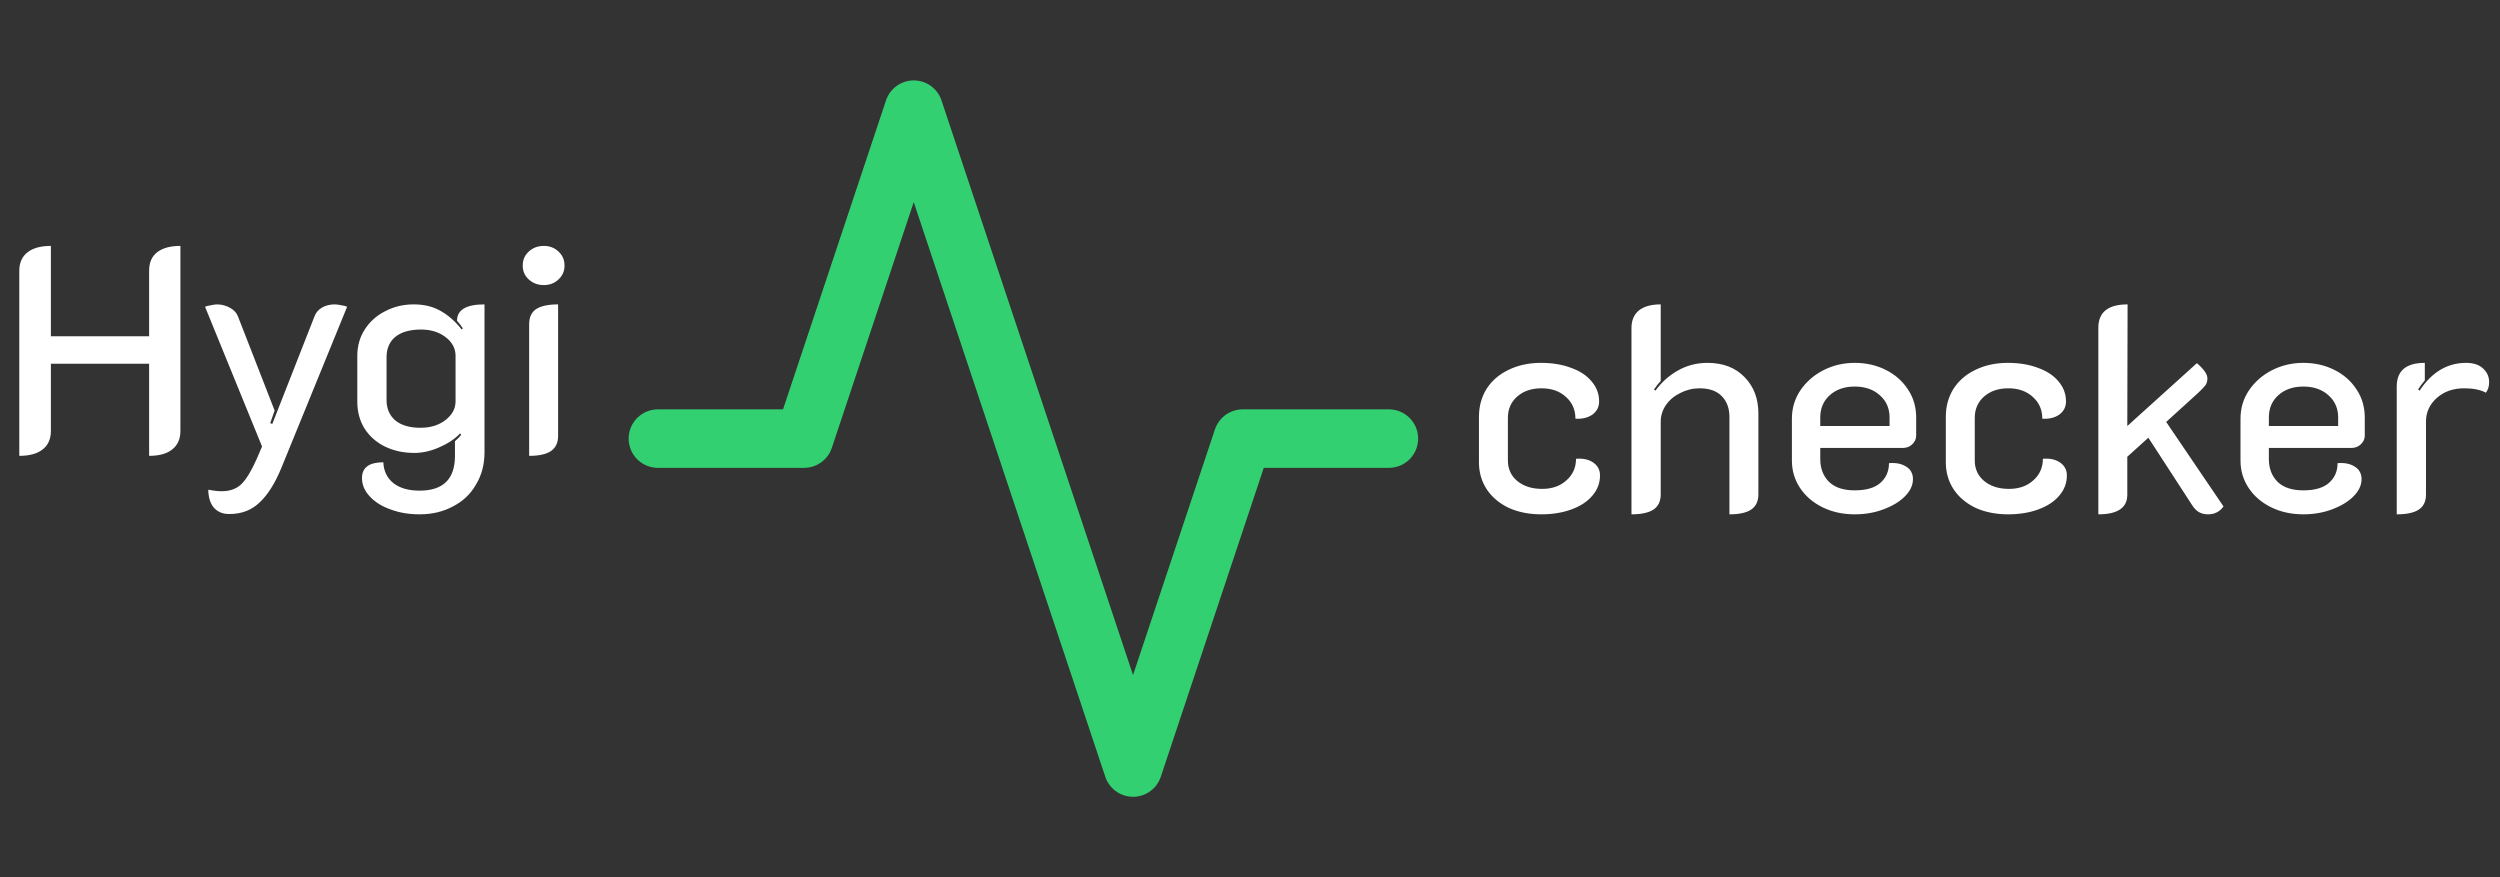 <svg width="171" height="60" viewBox="0 0 171 60" fill="none" xmlns="http://www.w3.org/2000/svg">
<rect x="0" y="0" width="171" height="60" fill="#333333" stroke="none"/>
<path d="M95 30H85L77.5 52.5L62.5 7.5L55 30H45" stroke="#33D072" stroke-width="4" stroke-linecap="round" stroke-linejoin="round"/>
<path d="M1.32 18.52C1.32 17.973 1.507 17.553 1.88 17.26C2.253 16.967 2.787 16.82 3.48 16.82V23H10.2V18.52C10.2 17.96 10.38 17.54 10.74 17.26C11.113 16.967 11.647 16.82 12.34 16.82V29.48C12.34 30.027 12.153 30.447 11.78 30.74C11.42 31.033 10.893 31.18 10.2 31.18V24.88H3.48V29.48C3.48 30.027 3.293 30.447 2.92 30.74C2.547 31.033 2.013 31.18 1.32 31.18V18.52ZM15.684 35.16C15.244 35.16 14.897 35.02 14.644 34.74C14.391 34.46 14.257 34.047 14.244 33.5C14.604 33.567 14.911 33.6 15.164 33.6C15.724 33.6 16.171 33.44 16.504 33.12C16.837 32.8 17.191 32.22 17.564 31.38L17.924 30.54L14.024 20.98C14.117 20.94 14.251 20.907 14.424 20.88C14.597 20.84 14.751 20.82 14.884 20.82C15.204 20.833 15.491 20.913 15.744 21.06C16.011 21.207 16.191 21.407 16.284 21.66L18.784 28.08L18.484 28.94L18.624 29L21.504 21.66C21.597 21.393 21.771 21.187 22.024 21.04C22.277 20.893 22.564 20.82 22.884 20.82C23.017 20.82 23.171 20.84 23.344 20.88C23.531 20.907 23.664 20.94 23.744 20.98L19.264 31.96C18.824 33.04 18.324 33.84 17.764 34.36C17.217 34.893 16.524 35.16 15.684 35.16ZM28.7 35.18C27.966 35.18 27.3 35.067 26.7 34.84C26.1 34.627 25.627 34.327 25.28 33.94C24.933 33.567 24.76 33.153 24.76 32.7C24.76 31.98 25.247 31.62 26.22 31.62C26.247 32.22 26.473 32.693 26.9 33.04C27.34 33.387 27.94 33.56 28.7 33.56C30.313 33.56 31.12 32.767 31.12 31.18V30.18C31.306 30.02 31.447 29.873 31.54 29.74L31.48 29.64C31.107 30.027 30.627 30.347 30.04 30.6C29.466 30.853 28.9 30.98 28.34 30.98C27.593 30.98 26.92 30.833 26.32 30.54C25.733 30.247 25.273 29.84 24.94 29.32C24.607 28.787 24.44 28.173 24.44 27.48V24.34C24.44 23.66 24.613 23.053 24.96 22.52C25.306 21.987 25.773 21.573 26.36 21.28C26.947 20.973 27.593 20.82 28.3 20.82C29.02 20.82 29.64 20.973 30.16 21.28C30.693 21.587 31.166 22.007 31.58 22.54L31.66 22.46C31.54 22.273 31.407 22.1 31.26 21.94C31.26 21.193 31.887 20.82 33.14 20.82V30.94C33.14 31.767 32.947 32.5 32.56 33.14C32.187 33.793 31.66 34.293 30.98 34.64C30.313 35 29.553 35.18 28.7 35.18ZM28.76 29.26C29.44 29.26 30.006 29.087 30.46 28.74C30.927 28.38 31.16 27.953 31.16 27.46V24.34C31.16 23.833 30.933 23.407 30.48 23.06C30.026 22.713 29.466 22.54 28.8 22.54C28.04 22.54 27.453 22.707 27.04 23.04C26.64 23.373 26.44 23.84 26.44 24.44V27.36C26.44 27.947 26.64 28.413 27.04 28.76C27.453 29.093 28.026 29.26 28.76 29.26ZM37.194 19.5C36.794 19.5 36.454 19.373 36.174 19.12C35.894 18.867 35.754 18.547 35.754 18.16C35.754 17.773 35.894 17.453 36.174 17.2C36.454 16.947 36.794 16.82 37.194 16.82C37.594 16.82 37.927 16.947 38.194 17.2C38.474 17.453 38.614 17.773 38.614 18.16C38.614 18.547 38.474 18.867 38.194 19.12C37.927 19.373 37.594 19.5 37.194 19.5ZM36.194 22.18C36.194 21.7 36.354 21.353 36.674 21.14C37.007 20.927 37.507 20.82 38.174 20.82V29.82C38.174 30.287 38.007 30.633 37.674 30.86C37.354 31.073 36.86 31.18 36.194 31.18V22.18Z" fill="white"/>
<path d="M105.42 35.18C104.593 35.18 103.853 35.033 103.2 34.74C102.56 34.433 102.06 34.013 101.7 33.48C101.34 32.933 101.16 32.313 101.16 31.62V28.52C101.16 27.8 101.333 27.16 101.68 26.6C102.04 26.04 102.54 25.607 103.18 25.3C103.833 24.98 104.573 24.82 105.4 24.82C106.173 24.82 106.86 24.933 107.46 25.16C108.06 25.373 108.527 25.68 108.86 26.08C109.207 26.48 109.38 26.94 109.38 27.46C109.38 27.833 109.227 28.133 108.92 28.36C108.613 28.573 108.227 28.667 107.76 28.64C107.76 28.027 107.54 27.527 107.1 27.14C106.673 26.753 106.12 26.56 105.44 26.56C104.76 26.56 104.207 26.747 103.78 27.12C103.353 27.493 103.14 27.98 103.14 28.58V31.5C103.14 32.073 103.353 32.54 103.78 32.9C104.22 33.26 104.787 33.44 105.48 33.44C106.16 33.44 106.713 33.247 107.14 32.86C107.58 32.473 107.8 31.98 107.8 31.38C108.28 31.34 108.673 31.427 108.98 31.64C109.287 31.853 109.44 32.147 109.44 32.52C109.44 33.04 109.267 33.5 108.92 33.9C108.587 34.3 108.113 34.613 107.5 34.84C106.887 35.067 106.193 35.18 105.42 35.18ZM111.593 22.44C111.593 21.92 111.76 21.52 112.093 21.24C112.44 20.96 112.94 20.82 113.593 20.82V26.06C113.447 26.207 113.293 26.4 113.133 26.64L113.233 26.72C113.647 26.147 114.16 25.687 114.773 25.34C115.387 24.993 116.06 24.82 116.793 24.82C117.86 24.82 118.707 25.147 119.333 25.8C119.96 26.44 120.273 27.267 120.273 28.28V33.82C120.273 34.287 120.107 34.633 119.773 34.86C119.453 35.073 118.96 35.18 118.293 35.18V28.52C118.293 27.933 118.12 27.46 117.773 27.1C117.427 26.74 116.92 26.56 116.253 26.56C115.787 26.56 115.347 26.667 114.933 26.88C114.52 27.08 114.193 27.353 113.953 27.7C113.713 28.047 113.593 28.427 113.593 28.84V33.82C113.593 34.287 113.427 34.633 113.093 34.86C112.76 35.073 112.26 35.18 111.593 35.18V22.44ZM126.866 35.18C126.053 35.18 125.32 35.02 124.666 34.7C124.013 34.38 123.5 33.94 123.126 33.38C122.753 32.82 122.566 32.193 122.566 31.5V28.64C122.566 27.92 122.76 27.273 123.146 26.7C123.546 26.113 124.073 25.653 124.726 25.32C125.38 24.987 126.093 24.82 126.866 24.82C127.64 24.82 128.346 24.98 128.986 25.3C129.626 25.62 130.133 26.067 130.506 26.64C130.88 27.2 131.066 27.84 131.066 28.56V29.8C131.066 30.027 130.973 30.227 130.786 30.4C130.613 30.56 130.4 30.64 130.146 30.64H124.506V31.4C124.506 32.04 124.706 32.56 125.106 32.96C125.506 33.347 126.093 33.54 126.866 33.54C127.64 33.54 128.22 33.373 128.606 33.04C129.006 32.693 129.206 32.24 129.206 31.68C129.686 31.64 130.08 31.72 130.386 31.92C130.693 32.107 130.846 32.393 130.846 32.78C130.846 33.193 130.66 33.587 130.286 33.96C129.926 34.32 129.44 34.613 128.826 34.84C128.226 35.067 127.573 35.18 126.866 35.18ZM129.246 29.14V28.56C129.246 27.933 129.026 27.427 128.586 27.04C128.146 26.64 127.573 26.44 126.866 26.44C126.16 26.44 125.586 26.64 125.146 27.04C124.72 27.427 124.506 27.933 124.506 28.56V29.14H129.246ZM137.354 35.18C136.527 35.18 135.787 35.033 135.134 34.74C134.494 34.433 133.994 34.013 133.634 33.48C133.274 32.933 133.094 32.313 133.094 31.62V28.52C133.094 27.8 133.267 27.16 133.614 26.6C133.974 26.04 134.474 25.607 135.114 25.3C135.767 24.98 136.507 24.82 137.334 24.82C138.107 24.82 138.794 24.933 139.394 25.16C139.994 25.373 140.46 25.68 140.794 26.08C141.14 26.48 141.314 26.94 141.314 27.46C141.314 27.833 141.16 28.133 140.854 28.36C140.547 28.573 140.16 28.667 139.694 28.64C139.694 28.027 139.474 27.527 139.034 27.14C138.607 26.753 138.054 26.56 137.374 26.56C136.694 26.56 136.14 26.747 135.714 27.12C135.287 27.493 135.074 27.98 135.074 28.58V31.5C135.074 32.073 135.287 32.54 135.714 32.9C136.154 33.26 136.72 33.44 137.414 33.44C138.094 33.44 138.647 33.247 139.074 32.86C139.514 32.473 139.734 31.98 139.734 31.38C140.214 31.34 140.607 31.427 140.914 31.64C141.22 31.853 141.374 32.147 141.374 32.52C141.374 33.04 141.2 33.5 140.854 33.9C140.52 34.3 140.047 34.613 139.434 34.84C138.82 35.067 138.127 35.18 137.354 35.18ZM152.087 34.64C151.834 35 151.48 35.18 151.027 35.18C150.8 35.18 150.6 35.133 150.427 35.04C150.254 34.947 150.094 34.787 149.947 34.56L146.947 29.94L145.507 31.24V33.84C145.507 34.733 144.847 35.18 143.527 35.18V22.42C143.527 21.353 144.194 20.82 145.527 20.82L145.507 29.14L150.267 24.84C150.747 25.253 150.987 25.6 150.987 25.88C150.987 26.067 150.94 26.227 150.847 26.36C150.754 26.48 150.587 26.653 150.347 26.88L148.167 28.86L152.087 34.64ZM157.55 35.18C156.737 35.18 156.003 35.02 155.35 34.7C154.697 34.38 154.183 33.94 153.81 33.38C153.437 32.82 153.25 32.193 153.25 31.5V28.64C153.25 27.92 153.443 27.273 153.83 26.7C154.23 26.113 154.757 25.653 155.41 25.32C156.063 24.987 156.777 24.82 157.55 24.82C158.323 24.82 159.03 24.98 159.67 25.3C160.31 25.62 160.817 26.067 161.19 26.64C161.563 27.2 161.75 27.84 161.75 28.56V29.8C161.75 30.027 161.657 30.227 161.47 30.4C161.297 30.56 161.083 30.64 160.83 30.64H155.19V31.4C155.19 32.04 155.39 32.56 155.79 32.96C156.19 33.347 156.777 33.54 157.55 33.54C158.323 33.54 158.903 33.373 159.29 33.04C159.69 32.693 159.89 32.24 159.89 31.68C160.37 31.64 160.763 31.72 161.07 31.92C161.377 32.107 161.53 32.393 161.53 32.78C161.53 33.193 161.343 33.587 160.97 33.96C160.61 34.32 160.123 34.613 159.51 34.84C158.91 35.067 158.257 35.18 157.55 35.18ZM159.93 29.14V28.56C159.93 27.933 159.71 27.427 159.27 27.04C158.83 26.64 158.257 26.44 157.55 26.44C156.843 26.44 156.27 26.64 155.83 27.04C155.403 27.427 155.19 27.933 155.19 28.56V29.14H159.93ZM168.557 26.56C167.797 26.56 167.171 26.78 166.677 27.22C166.184 27.66 165.937 28.2 165.937 28.84V33.82C165.937 34.3 165.771 34.647 165.437 34.86C165.117 35.073 164.617 35.18 163.937 35.18V26.44C163.937 25.36 164.577 24.82 165.857 24.82V26.02C165.684 26.22 165.531 26.427 165.397 26.64L165.497 26.72C166.337 25.453 167.397 24.82 168.677 24.82C169.184 24.82 169.571 24.947 169.837 25.2C170.117 25.453 170.257 25.767 170.257 26.14C170.257 26.42 170.184 26.66 170.037 26.86C169.664 26.66 169.171 26.56 168.557 26.56Z" fill="white"/>
</svg>
